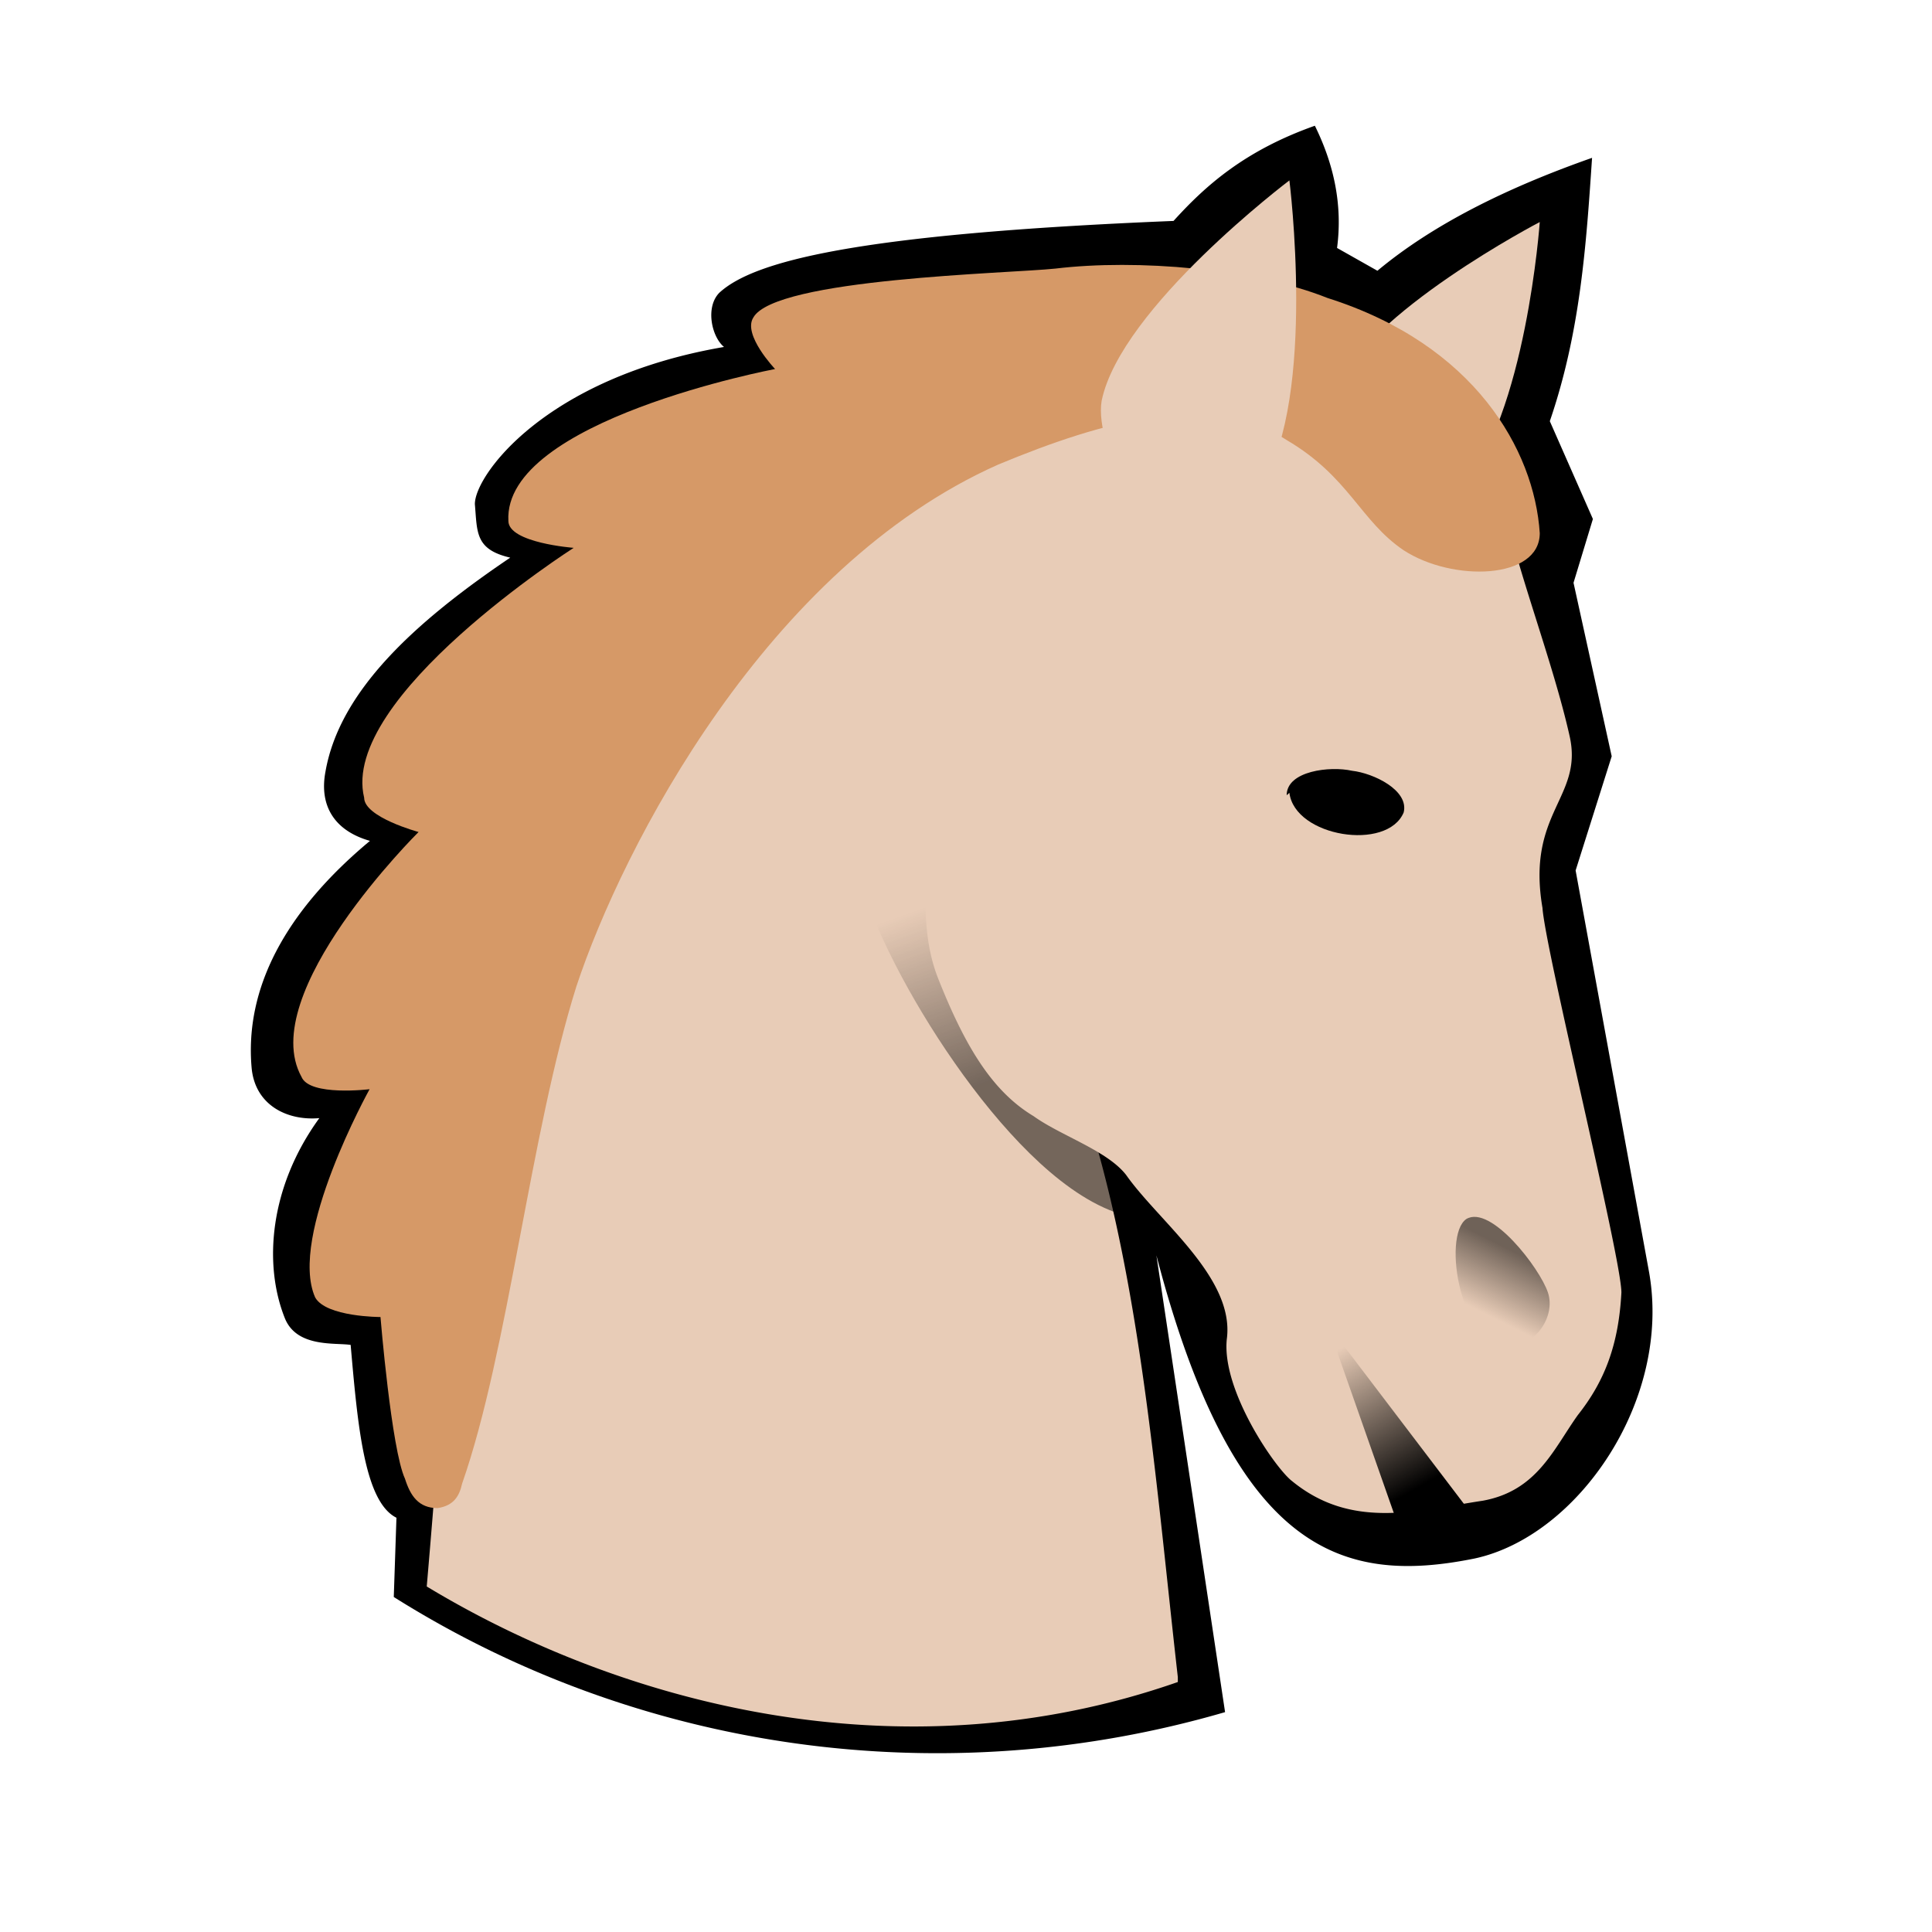 <svg viewBox="0 0 12.7 12.7" version="1.1" xml:space="preserve" xmlns:xlink="http://www.w3.org/1999/xlink" xmlns="http://www.w3.org/2000/svg"><defs><linearGradient id="d"><stop offset="0" stop-color="#000" stop-opacity="1"/><stop offset="1" stop-color="#000" stop-opacity="0"/></linearGradient><linearGradient id="c"><stop offset="0" stop-color="#000" stop-opacity="1"/><stop offset="1" stop-color="#000" stop-opacity="0"/></linearGradient><linearGradient id="b"><stop offset=".4" stop-color="#000" stop-opacity="1"/><stop offset="1" stop-color="#000" stop-opacity="0"/></linearGradient><linearGradient id="a"><stop offset="0" stop-color="#000" stop-opacity=".15"/><stop offset="1" stop-color="#000" stop-opacity=".05"/></linearGradient><linearGradient><stop offset="0" stop-color="#ffc6f9" stop-opacity="1"/></linearGradient><linearGradient xlink:href="#a" x1="8.78" y1="10.4" x2="10.09" y2="5.32" gradientUnits="userSpaceOnUse" gradientTransform="translate(.5 .44) scale(.906)"/><linearGradient xlink:href="#b" id="f" x1="7.47" y1="8.01" x2="7.12" y2="6.82" gradientUnits="userSpaceOnUse"/><linearGradient xlink:href="#c" id="i" x1="8.75" y1="9.26" x2="8.47" y2="8.7" gradientUnits="userSpaceOnUse" gradientTransform="matrix(1.016 -.099 .08 1.016 -.68 .58)"/><linearGradient xlink:href="#d" id="h" x1="8.94" y1="8.4" x2="8.79" y2="8.62" gradientUnits="userSpaceOnUse" gradientTransform="matrix(1.016 -.099 .08 1.016 -.68 .58)"/><filter x="-.11" y="-.11" width="1.22" height="1.21" color-interpolation-filters="sRGB"><feGaussianBlur stdDeviation=".49"/></filter><filter id="g" x="-.4" y="-.23" width="1.81" height="1.46" color-interpolation-filters="sRGB"><feGaussianBlur stdDeviation=".08"/></filter><filter id="e" x="-.12" y="-.1" width="1.23" height="1.2" color-interpolation-filters="sRGB"><feGaussianBlur stdDeviation=".36"/></filter></defs><g fill-opacity="1" stroke-linecap="round" stroke-linejoin="round" stroke-dasharray="none" stroke-opacity="1"><path d="M3.02 9.3a5.28 5.28 0 0 0 4.28 1l-.15-2.46c.27 1.62.82 1.84 1.52 1.76.55-.07 1.1-.75 1.04-1.44l-.2-2.17.24-.59-.12-.94.13-.33-.18-.54c.2-.46.27-.92.34-1.38-.46.12-.86.28-1.17.5l-.2-.14c.05-.23.02-.45-.06-.66-.38.1-.6.27-.78.44-1.67-.08-2.21.02-2.4.17-.08.07-.06.23 0 .29-.95.08-1.36.57-1.37.72 0 .15-.02.24.16.3-.53.3-.95.63-1.06 1.05-.05.18.02.32.2.39-.48.34-.72.73-.72 1.15 0 .2.16.3.33.3-.29.34-.36.75-.27 1.05.05.16.25.15.33.17 0 .43 0 .84.16.94z" transform="matrix(1.232 0 0 1.208 -1.4 -1.14) matrix(1.016 -.091 .087 1.016 -.64 .46)" opacity="1" fill="#000" stroke="none" stroke-width=".06" filter="url(#e)"/><path d="M8.56 5.33s.3-.07.38-.18c.24-.3.29-1.09.29-1.09s-.64.37-.75.69c-.07.18.08.58.08.58z" fill="#e8ccb7" stroke="none" stroke-width=".36" transform="matrix(1.232 0 0 1.208 -1.4 -1.14) matrix(1.452 0 0 1.333 -4.05 -3.26)"/><path d="M7.9 10c-.1-.98-.16-2-.51-2.8V4.68a3 3 0 0 0-1.74 1.49c-.36.67-.39 1.92-.51 3.46.7.47 1.73.79 2.76.39Z" opacity="1" fill="#e8ccb7" stroke="none" stroke-width=".4" transform="matrix(1.232 0 0 1.208 -1.4 -1.14) matrix(1.452 0 0 1.333 -4.05 -3.26)"/><path style="mix-blend-mode:normal" d="M6.88 6.7c.05.35.42 1.17.75 1.34" transform="matrix(1.232 0 0 1.208 -1.4 -1.14) matrix(1.452 0 0 1.333 -4.05 -3.26) matrix(1.016 -.099 .08 1.016 -.68 .58)" opacity=".71" fill="none" stroke="url(#f)" stroke-width=".23" filter="url(#g)"/><path d="M7.07 5.87c0 .39-.18.92-.05 1.28.1.28.2.46.35.56.1.08.27.14.34.24.12.19.4.42.37.67-.02.21.18.53.24.58.22.2.46.12.7.08.2-.04.26-.21.35-.35.1-.14.15-.29.16-.5 0-.14-.28-1.4-.29-1.57-.06-.39.15-.45.1-.7-.06-.3-.2-.7-.24-.94a1.67 1.67 0 0 0-1.21-.67c-.3-.03-.95.33-.95.33s.13.61.13 1z" opacity="1" fill="#e8ccb7" stroke="none" stroke-width=".4" transform="matrix(1.232 0 0 1.208 -1.4 -1.14) matrix(1.452 0 0 1.333 -4.05 -3.26)"/><path d="M8.3 6.4c0-.1.16-.12.24-.1.08.01.21.08.19.17-.06.16-.4.1-.42-.08z" opacity="1" fill="#000" stroke="none" stroke-width=".31" transform="matrix(1.232 0 0 1.208 -1.4 -1.14) matrix(1.452 0 0 1.333 -4.05 -3.26)"/><path d="M8.96 8.13c.09-.06.27.2.3.3.03.1-.05.22-.14.22-.18.01-.25-.45-.16-.52Z" opacity=".52" fill="url(#h)" stroke="none" stroke-width=".36" transform="matrix(1.232 0 0 1.208 -1.4 -1.14) matrix(1.452 0 0 1.333 -4.05 -3.26)"/><path d="m8.7 9.35-.25-.79.52.76Z" opacity="1" fill="url(#i)" stroke="none" stroke-width=".4" transform="matrix(1.232 0 0 1.208 -1.4 -1.14) matrix(1.452 0 0 1.333 -4.05 -3.26)"/><path d="M9.23 5.33c0 .19-.32.2-.5.07-.16-.12-.2-.3-.43-.45-.28-.2-.67-.08-1.06.1-.85.42-1.38 1.56-1.55 2.13-.17.6-.25 1.49-.42 2.03-.01.05-.03.09-.09.1-.07 0-.1-.05-.12-.12-.05-.12-.09-.66-.09-.66s-.2 0-.24-.08c-.1-.25.2-.85.2-.85s-.22.03-.25-.05c-.17-.34.43-1 .43-1s-.2-.06-.2-.14c-.09-.41.77-1.02.77-1.02s-.24-.02-.24-.11c-.02-.41.98-.62.98-.62s-.12-.14-.08-.21c.08-.16.94-.18 1.11-.2.3-.04.73 0 1 .12.54.19.76.62.78.96z" opacity="1" fill="#d69967" stroke="none" stroke-width=".24" transform="matrix(1.232 0 0 1.208 -1.4 -1.14) matrix(1.452 0 0 1.333 -4.05 -3.26)"/><path d="M7.82 5.4s.3-.14.39-.27c.2-.36.1-1.24.1-1.24s-.62.52-.69.9c-.03.2.2.6.2.6z" opacity="1" fill="#e8ccb7" stroke="none" stroke-width=".4" transform="matrix(1.232 0 0 1.208 -1.4 -1.14) matrix(1.452 0 0 1.333 -4.05 -3.26)"/></g></svg>